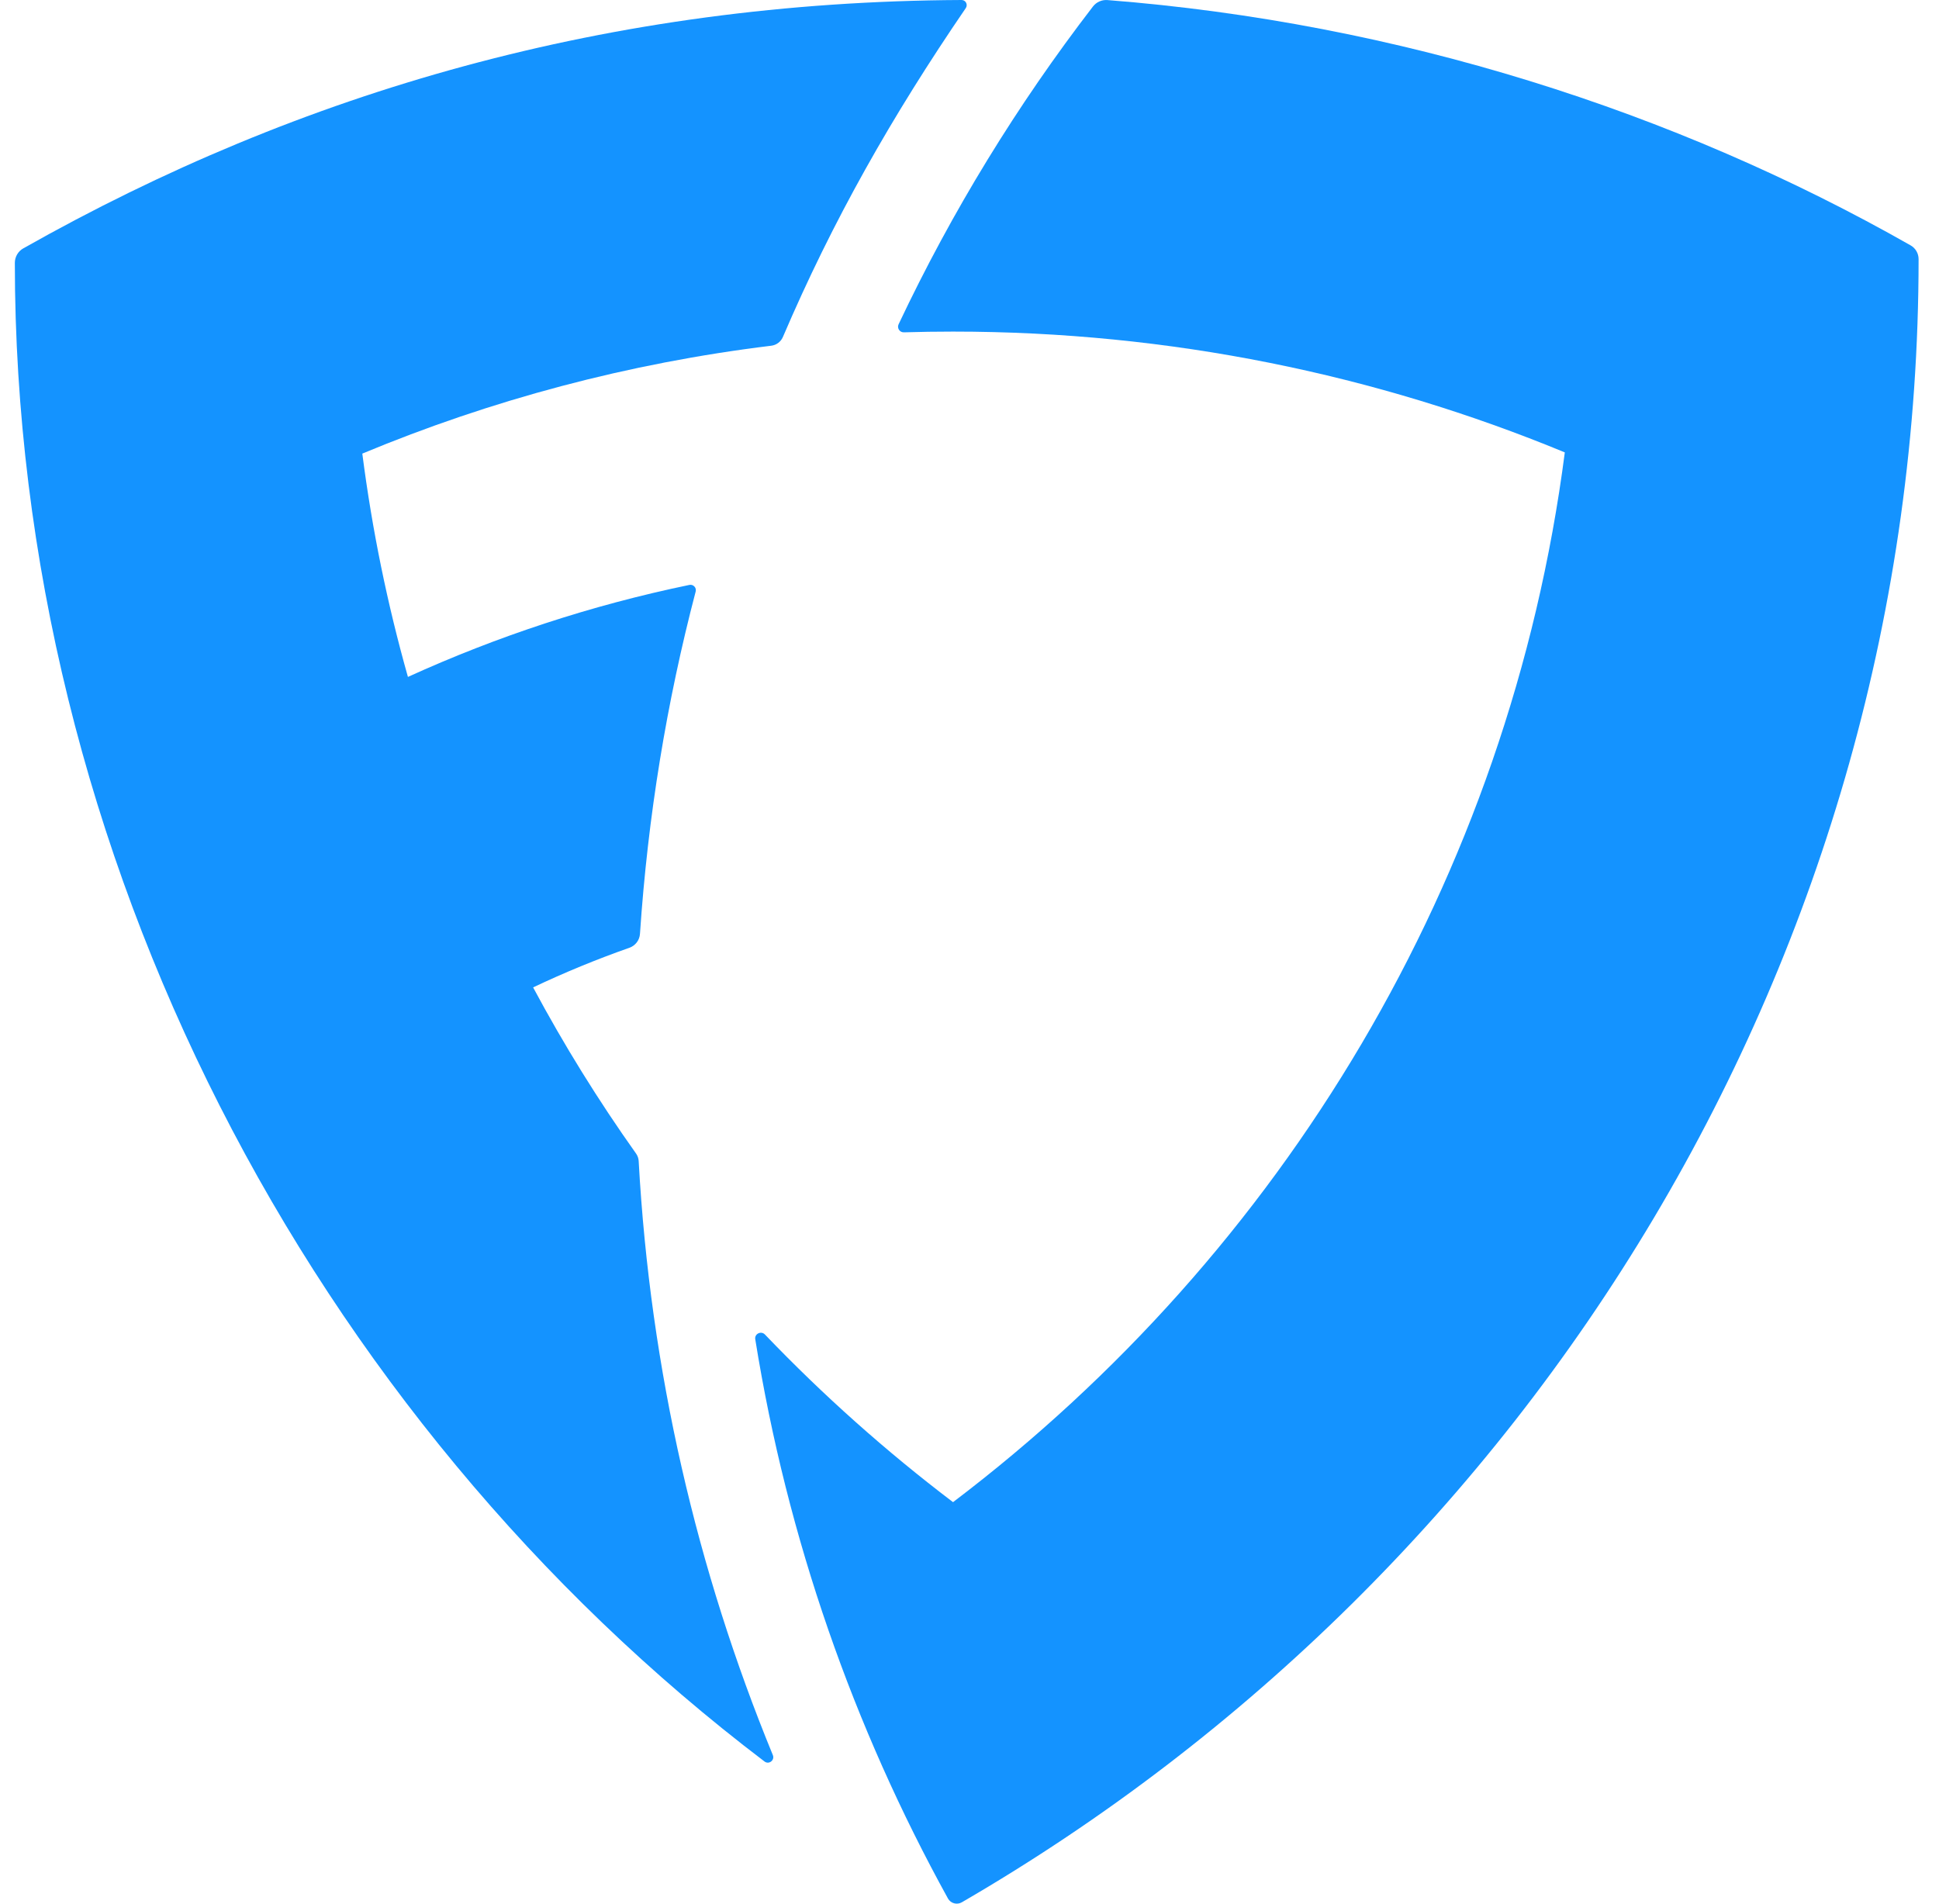 <svg xmlns="http://www.w3.org/2000/svg" width="55" height="54" viewBox="0 0 55 54">
  <g fill="#1493FF" fill-rule="evenodd">
    <path
      d="M27.282,53.962 C43.447,44.584 54.421,27.103 54.421,7.35 C54.421,7.19 54.336,7.041 54.196,6.961 C47.503,3.154 39.655,0.647 31.414,0.002 C31.255,-0.011 31.1,0.058 31.003,0.183 C28.857,2.971 27.004,5.992 25.488,9.2 C25.438,9.308 25.52,9.431 25.639,9.427 C26.102,9.413 26.567,9.406 27.033,9.406 C33.183,9.406 39.044,10.626 44.386,12.833 C42.819,24.945 36.359,35.54 27.033,42.611 C25.13,41.167 23.346,39.577 21.698,37.856 C21.59,37.743 21.398,37.835 21.423,37.989 C22.332,43.655 24.213,49.002 26.889,53.854 C26.966,53.993 27.145,54.042 27.282,53.962 Z" />
    <path
      d="M18.045,32.727 C16.976,31.222 15.998,29.646 15.122,28.009 C16.007,27.589 16.92,27.213 17.853,26.885 C18.023,26.825 18.141,26.671 18.153,26.49 C18.376,23.158 18.912,19.911 19.733,16.779 C19.762,16.671 19.665,16.569 19.555,16.592 C16.769,17.169 14.096,18.052 11.571,19.202 C10.99,17.147 10.555,15.032 10.277,12.867 C13.923,11.349 17.815,10.303 21.877,9.807 C22.024,9.789 22.15,9.694 22.208,9.557 C23.621,6.254 25.295,3.3 27.395,0.229 C27.461,0.132 27.392,-0.001 27.275,0 C17.312,0.047 8.525,2.597 0.658,7.047 C0.511,7.13 0.421,7.288 0.421,7.457 C0.421,24.3 8.831,40.208 21.686,49.968 C21.812,50.063 21.981,49.931 21.922,49.786 C19.767,44.542 18.444,38.87 18.116,32.933 C18.112,32.859 18.087,32.788 18.045,32.727 Z" />
  </g>
</svg>